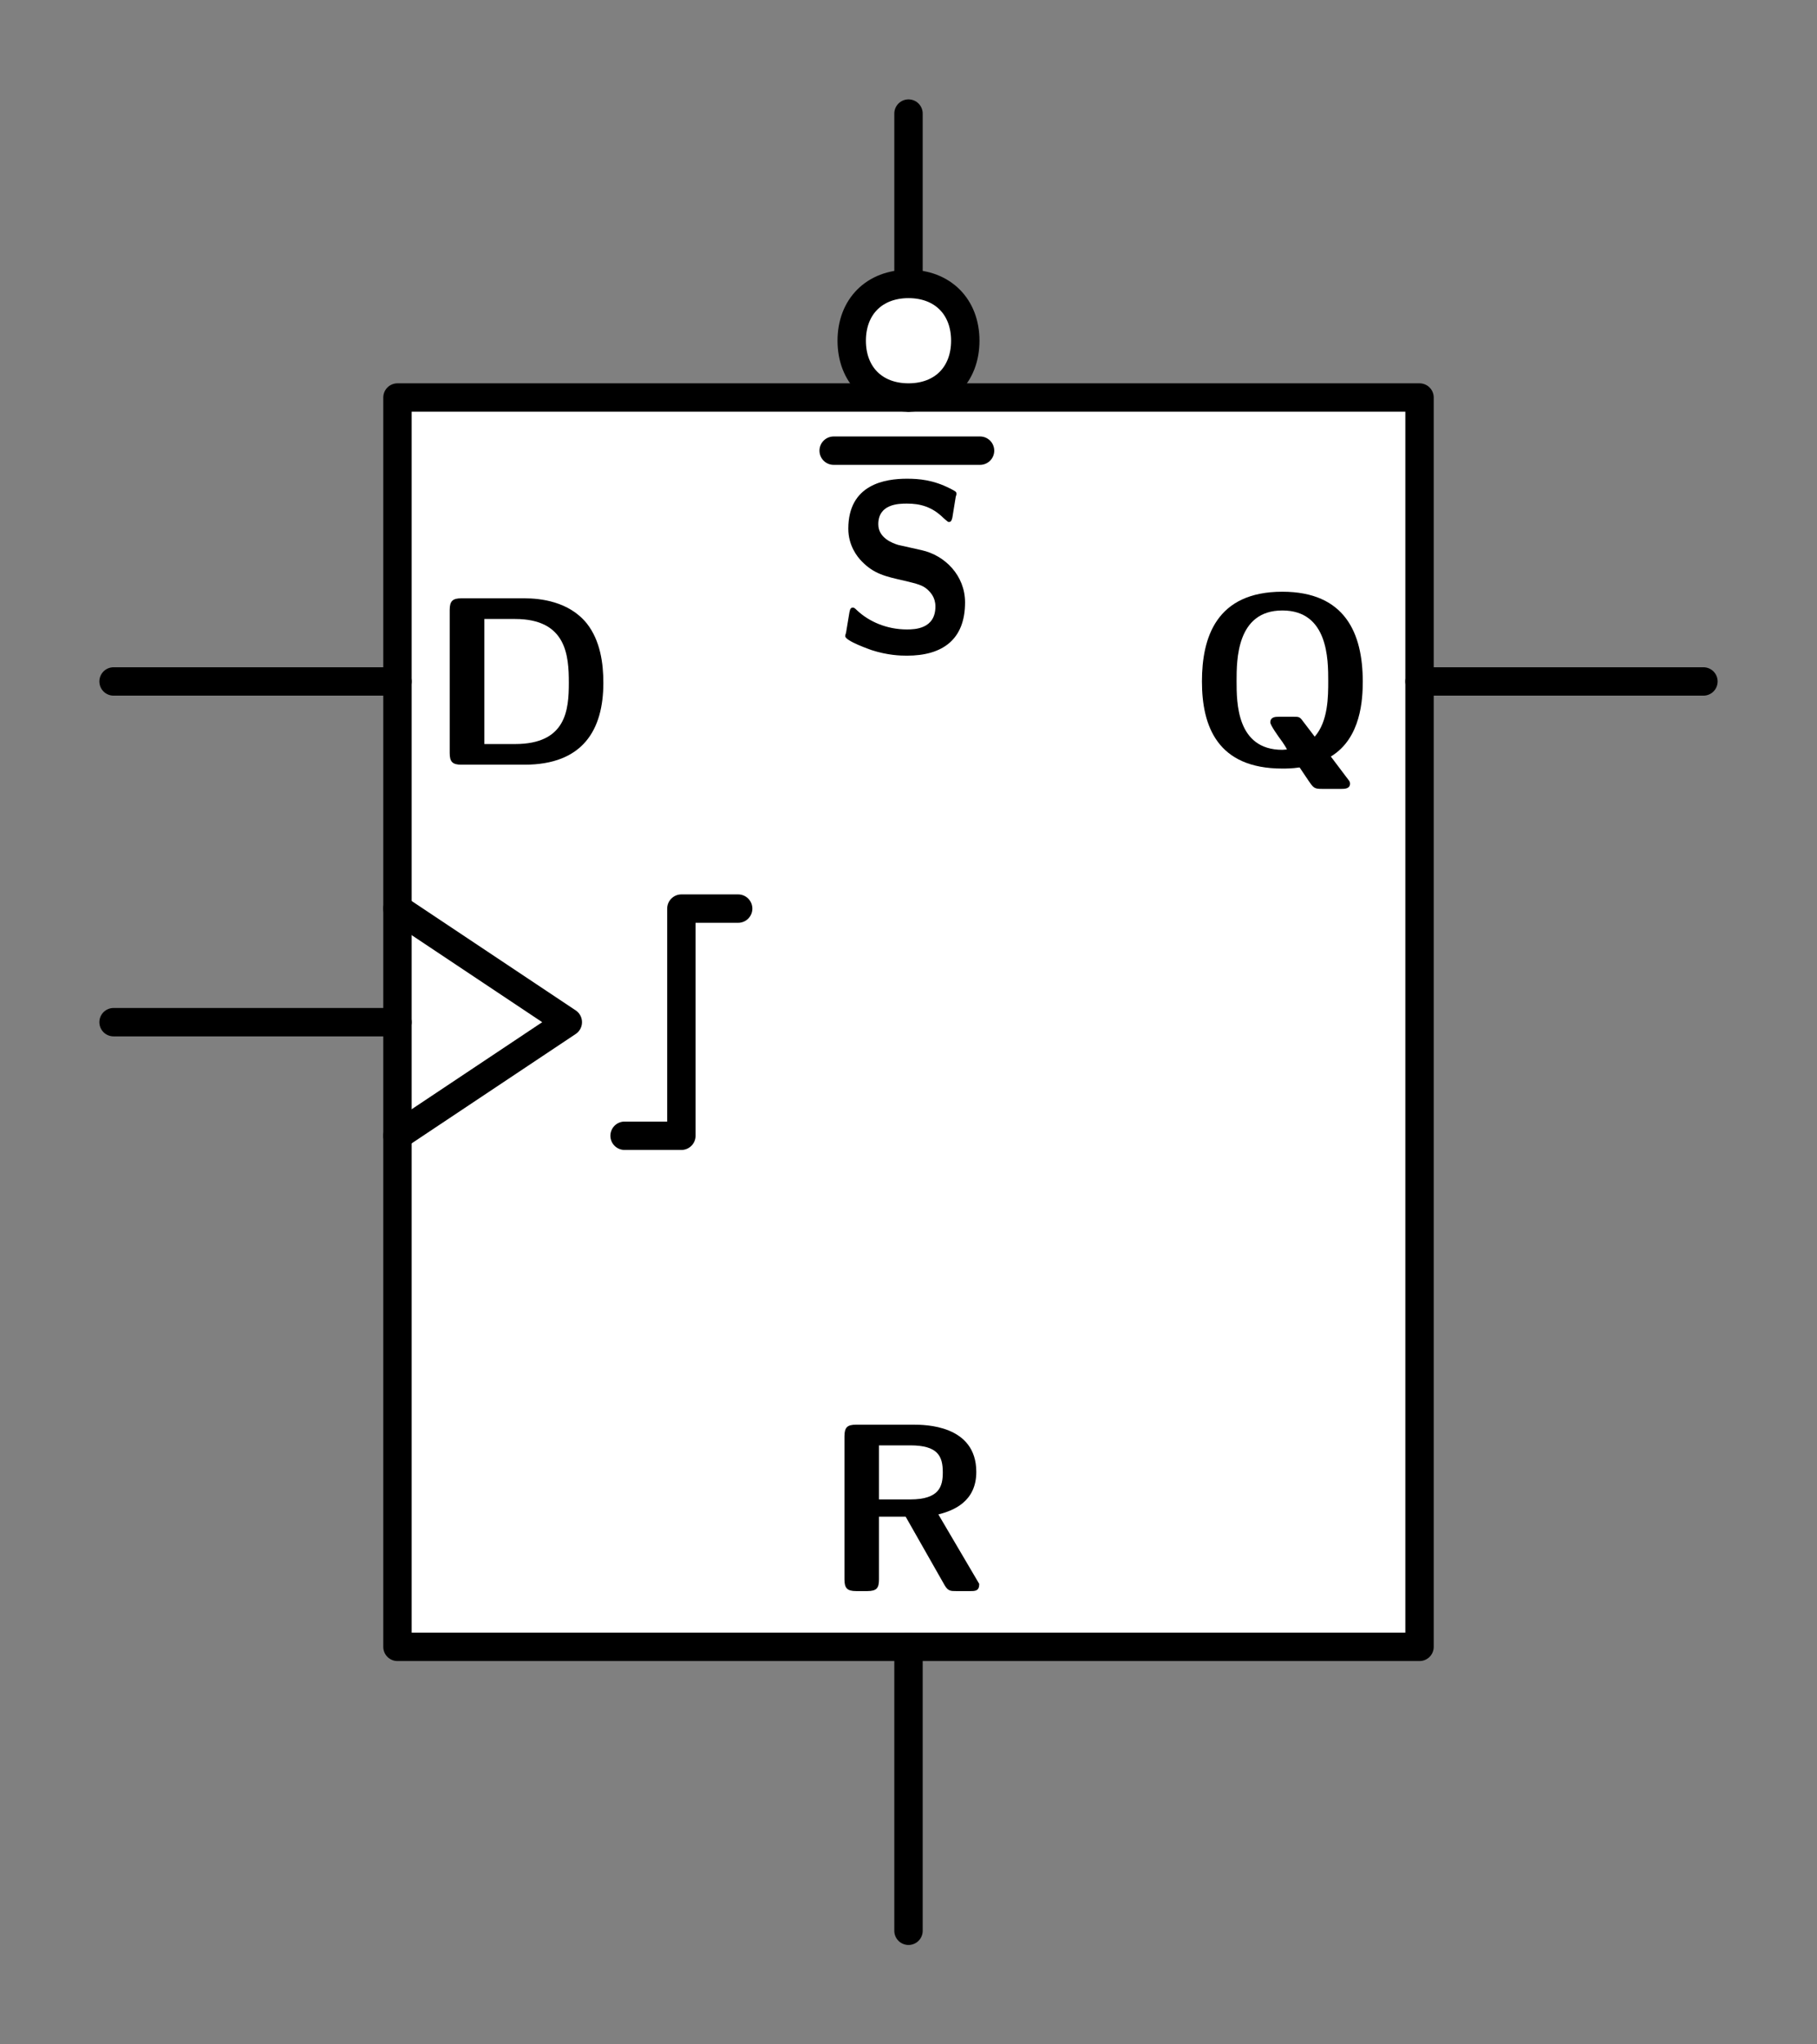 <?xml version="1.0" encoding="UTF-8" standalone="no"?>
<svg
   width="16mm"
   height="18mm"
   viewBox="0 0 16 18"
   version="1.1"
   id="schemalib-ffd-clkup-setl-resh-qnx-l"
   xmlns="http://www.w3.org/2000/svg"
   xmlns:svg="http://www.w3.org/2000/svg">
  <rect x="0" y="0" width="16" height="18" fill="#808080" stroke="none"/>
  <g
     id="ffd-clkup-setl-resh-qnx-l">
    <path
       id="path1" 
       style="fill:#ffffff;fill-opacity:1;stroke:#000000;stroke-width:0.25;stroke-linecap:round;stroke-linejoin:round;stroke-dasharray:none;stroke-opacity:1;shape-rendering:geometricPrecision"
       d="M 3.5,3.5 H 12.5 V 14.5 H 3.5 Z"  />
    <path
       id="path2"
       style="fill:none;fill-opacity:1;stroke:#000000;stroke-width:0.25;stroke-linecap:round;stroke-linejoin:round;stroke-dasharray:none;stroke-opacity:1;shape-rendering:geometricPrecision" 
       d="M 8,17 V 14.5"  />
    <path
       id="path3"
       style="fill:none;fill-opacity:1;stroke:#000000;stroke-width:0.25;stroke-linecap:round;stroke-linejoin:round;stroke-dasharray:none;stroke-opacity:1;shape-rendering:geometricPrecision" 
       d="M 12.5,6 H 15"  />
    <path
       id="path4"
       style="fill:none;fill-opacity:1;stroke:#000000;stroke-width:0.25;stroke-linecap:round;stroke-linejoin:round;stroke-dasharray:none;stroke-opacity:1;shape-rendering:geometricPrecision" 
       d="M 1,6 H 3.5"  />
    <path
       id="path5" 
       style="fill:none;fill-opacity:1;stroke:#000000;stroke-width:0.25;stroke-linecap:round;stroke-linejoin:round;stroke-dasharray:none;stroke-opacity:1;shape-rendering:geometricPrecision"
       d="M 8,3.5 V 1"  />
    <path
       id="path6"
       style="fill:none;fill-opacity:1;stroke:#000000;stroke-width:0.25;stroke-linecap:round;stroke-linejoin:round;stroke-dasharray:none;stroke-opacity:1;shape-rendering:geometricPrecision" 
       d="M 1,9 H 3.5"  />
    <path
       id="path7" 
       style="fill:none;fill-opacity:1;stroke:#000000;stroke-width:0.25;stroke-linecap:round;stroke-linejoin:round;stroke-dasharray:none;stroke-opacity:1;shape-rendering:geometricPrecision"
       d="M 3.5,8 5,9 3.5,10"  />
    <path
       id="path9" 
       style="fill:none;fill-opacity:1;stroke:#000000;stroke-width:0.25;stroke-linecap:round;stroke-linejoin:round;stroke-dasharray:none;stroke-opacity:1;shape-rendering:geometricPrecision"
       d="M 5.5,10 H 6 V 8 H 6.5"  />
    <path
       id="path11" 
       style="fill:#000000;fill-opacity:1;stroke:none;stroke-width:0;shape-rendering:geometricPrecision"
       d="M 12,6 C 12,5.577 11.845,5.21 11.292,5.21 10.71,5.21 10.584,5.613 10.584,6 10.584,6.394 10.72,6.767 11.292,6.767 11.325,6.767 11.375,6.767 11.444,6.757 L 11.52,6.87 C 11.567,6.939 11.573,6.946 11.643,6.946 H 11.811 C 11.838,6.946 11.888,6.946 11.888,6.9 11.888,6.88 11.881,6.876 11.854,6.84 L 11.719,6.661 C 11.987,6.499 12,6.152 12,6 Z M 11.696,5.997 C 11.696,6.129 11.696,6.351 11.577,6.486 L 11.461,6.334 C 11.441,6.311 11.431,6.311 11.391,6.311 H 11.262 C 11.233,6.311 11.186,6.311 11.186,6.361 11.186,6.384 11.253,6.48 11.292,6.532 11.299,6.542 11.332,6.592 11.332,6.599 11.332,6.599 11.299,6.602 11.292,6.602 10.889,6.602 10.889,6.185 10.889,5.997 10.889,5.811 10.889,5.375 11.292,5.375 11.696,5.375 11.696,5.808 11.696,5.997 Z M 11.696,5.997"  />
    <path
       id="path17" 
       style="fill:#ffffff;fill-opacity:1;stroke:#000000;stroke-width:0.25;stroke-linecap:round;stroke-linejoin:round;stroke-dasharray:none;stroke-opacity:1;shape-rendering:geometricPrecision"
       d="M 8.5,3 C 8.5,3.3 8.3,3.5 8,3.5 7.7,3.5 7.5,3.3 7.5,3 7.5,2.7 7.7,2.5 8,2.5 8.3,2.5 8.5,2.7 8.5,3 Z"  />
    <path
       id="path18" 
       style="fill:#000000;fill-opacity:1;stroke:none;stroke-width:0;shape-rendering:geometricPrecision"
       d="M 5.313,6.012 C 5.313,5.843 5.287,5.641 5.167,5.489 5.009,5.294 4.757,5.268 4.618,5.268 H 4.063 C 3.987,5.268 3.96,5.291 3.96,5.37 V 6.63 C 3.96,6.706 3.983,6.733 4.063,6.733 H 4.618 C 5.134,6.733 5.313,6.425 5.313,6.012 Z M 5.009,6.012 C 5.009,6.25 4.986,6.551 4.536,6.551 H 4.265 V 5.45 H 4.536 C 4.989,5.45 5.009,5.774 5.009,6.012 Z M 5.009,6.012"  />
    <path
       id="path21" 
       style="fill:#000000;fill-opacity:1;stroke:none;stroke-width:0;shape-rendering:geometricPrecision"
       d="M 8.623,13.946 8.263,13.334 C 8.395,13.301 8.597,13.222 8.597,12.96 8.597,12.544 8.14,12.544 8.044,12.544 H 7.538 C 7.462,12.544 7.436,12.567 7.436,12.646 V 13.906 C 7.436,13.982 7.459,14.009 7.538,14.009 H 7.638 C 7.72,14.009 7.74,13.982 7.74,13.906 V 13.354 H 7.975 L 8.319,13.959 C 8.349,14.009 8.372,14.009 8.418,14.009 H 8.544 C 8.587,14.009 8.623,14.009 8.623,13.946 Z M 8.302,12.964 C 8.302,13.086 8.273,13.202 8.015,13.202 H 7.74 V 12.726 H 8.015 C 8.259,12.726 8.302,12.821 8.302,12.964 Z M 8.302,12.964"  />
    <path
       id="path22" 
       style="fill:none;fill-opacity:1;stroke:#000000;stroke-width:0.25;stroke-linecap:round;stroke-linejoin:round;stroke-dasharray:none;stroke-opacity:1;shape-rendering:geometricPrecision"
       d="M 7.341,3.968 H 8.63"  />
    <path
       id="path23" 
       style="fill:#000000;fill-opacity:1;stroke:none;stroke-width:0;shape-rendering:geometricPrecision"
       d="M 8.498,5.304 C 8.498,5.069 8.323,4.89 8.115,4.844 L 7.91,4.798 C 7.863,4.784 7.734,4.738 7.734,4.616 7.734,4.437 7.913,4.434 7.986,4.434 8.101,4.434 8.207,4.46 8.31,4.563 8.346,4.592 8.346,4.596 8.356,4.596 8.369,4.596 8.379,4.589 8.386,4.559 L 8.416,4.374 C 8.422,4.358 8.422,4.354 8.422,4.348 8.422,4.331 8.419,4.328 8.366,4.301 8.217,4.225 8.092,4.215 7.986,4.215 7.797,4.215 7.47,4.262 7.47,4.655 7.47,4.804 7.549,4.903 7.589,4.943 7.695,5.052 7.794,5.075 7.959,5.112 8.078,5.141 8.125,5.151 8.171,5.194 8.191,5.214 8.237,5.257 8.237,5.34 8.237,5.538 8.055,5.542 7.986,5.542 7.807,5.542 7.652,5.472 7.549,5.376 7.523,5.35 7.519,5.35 7.509,5.35 7.496,5.35 7.486,5.356 7.48,5.39 L 7.45,5.571 C 7.443,5.591 7.443,5.595 7.443,5.601 7.443,5.644 7.665,5.72 7.675,5.724 7.817,5.77 7.93,5.773 7.986,5.773 8.3,5.773 8.498,5.631 8.498,5.304 Z M 8.498,5.304"  />
  </g>
</svg>
